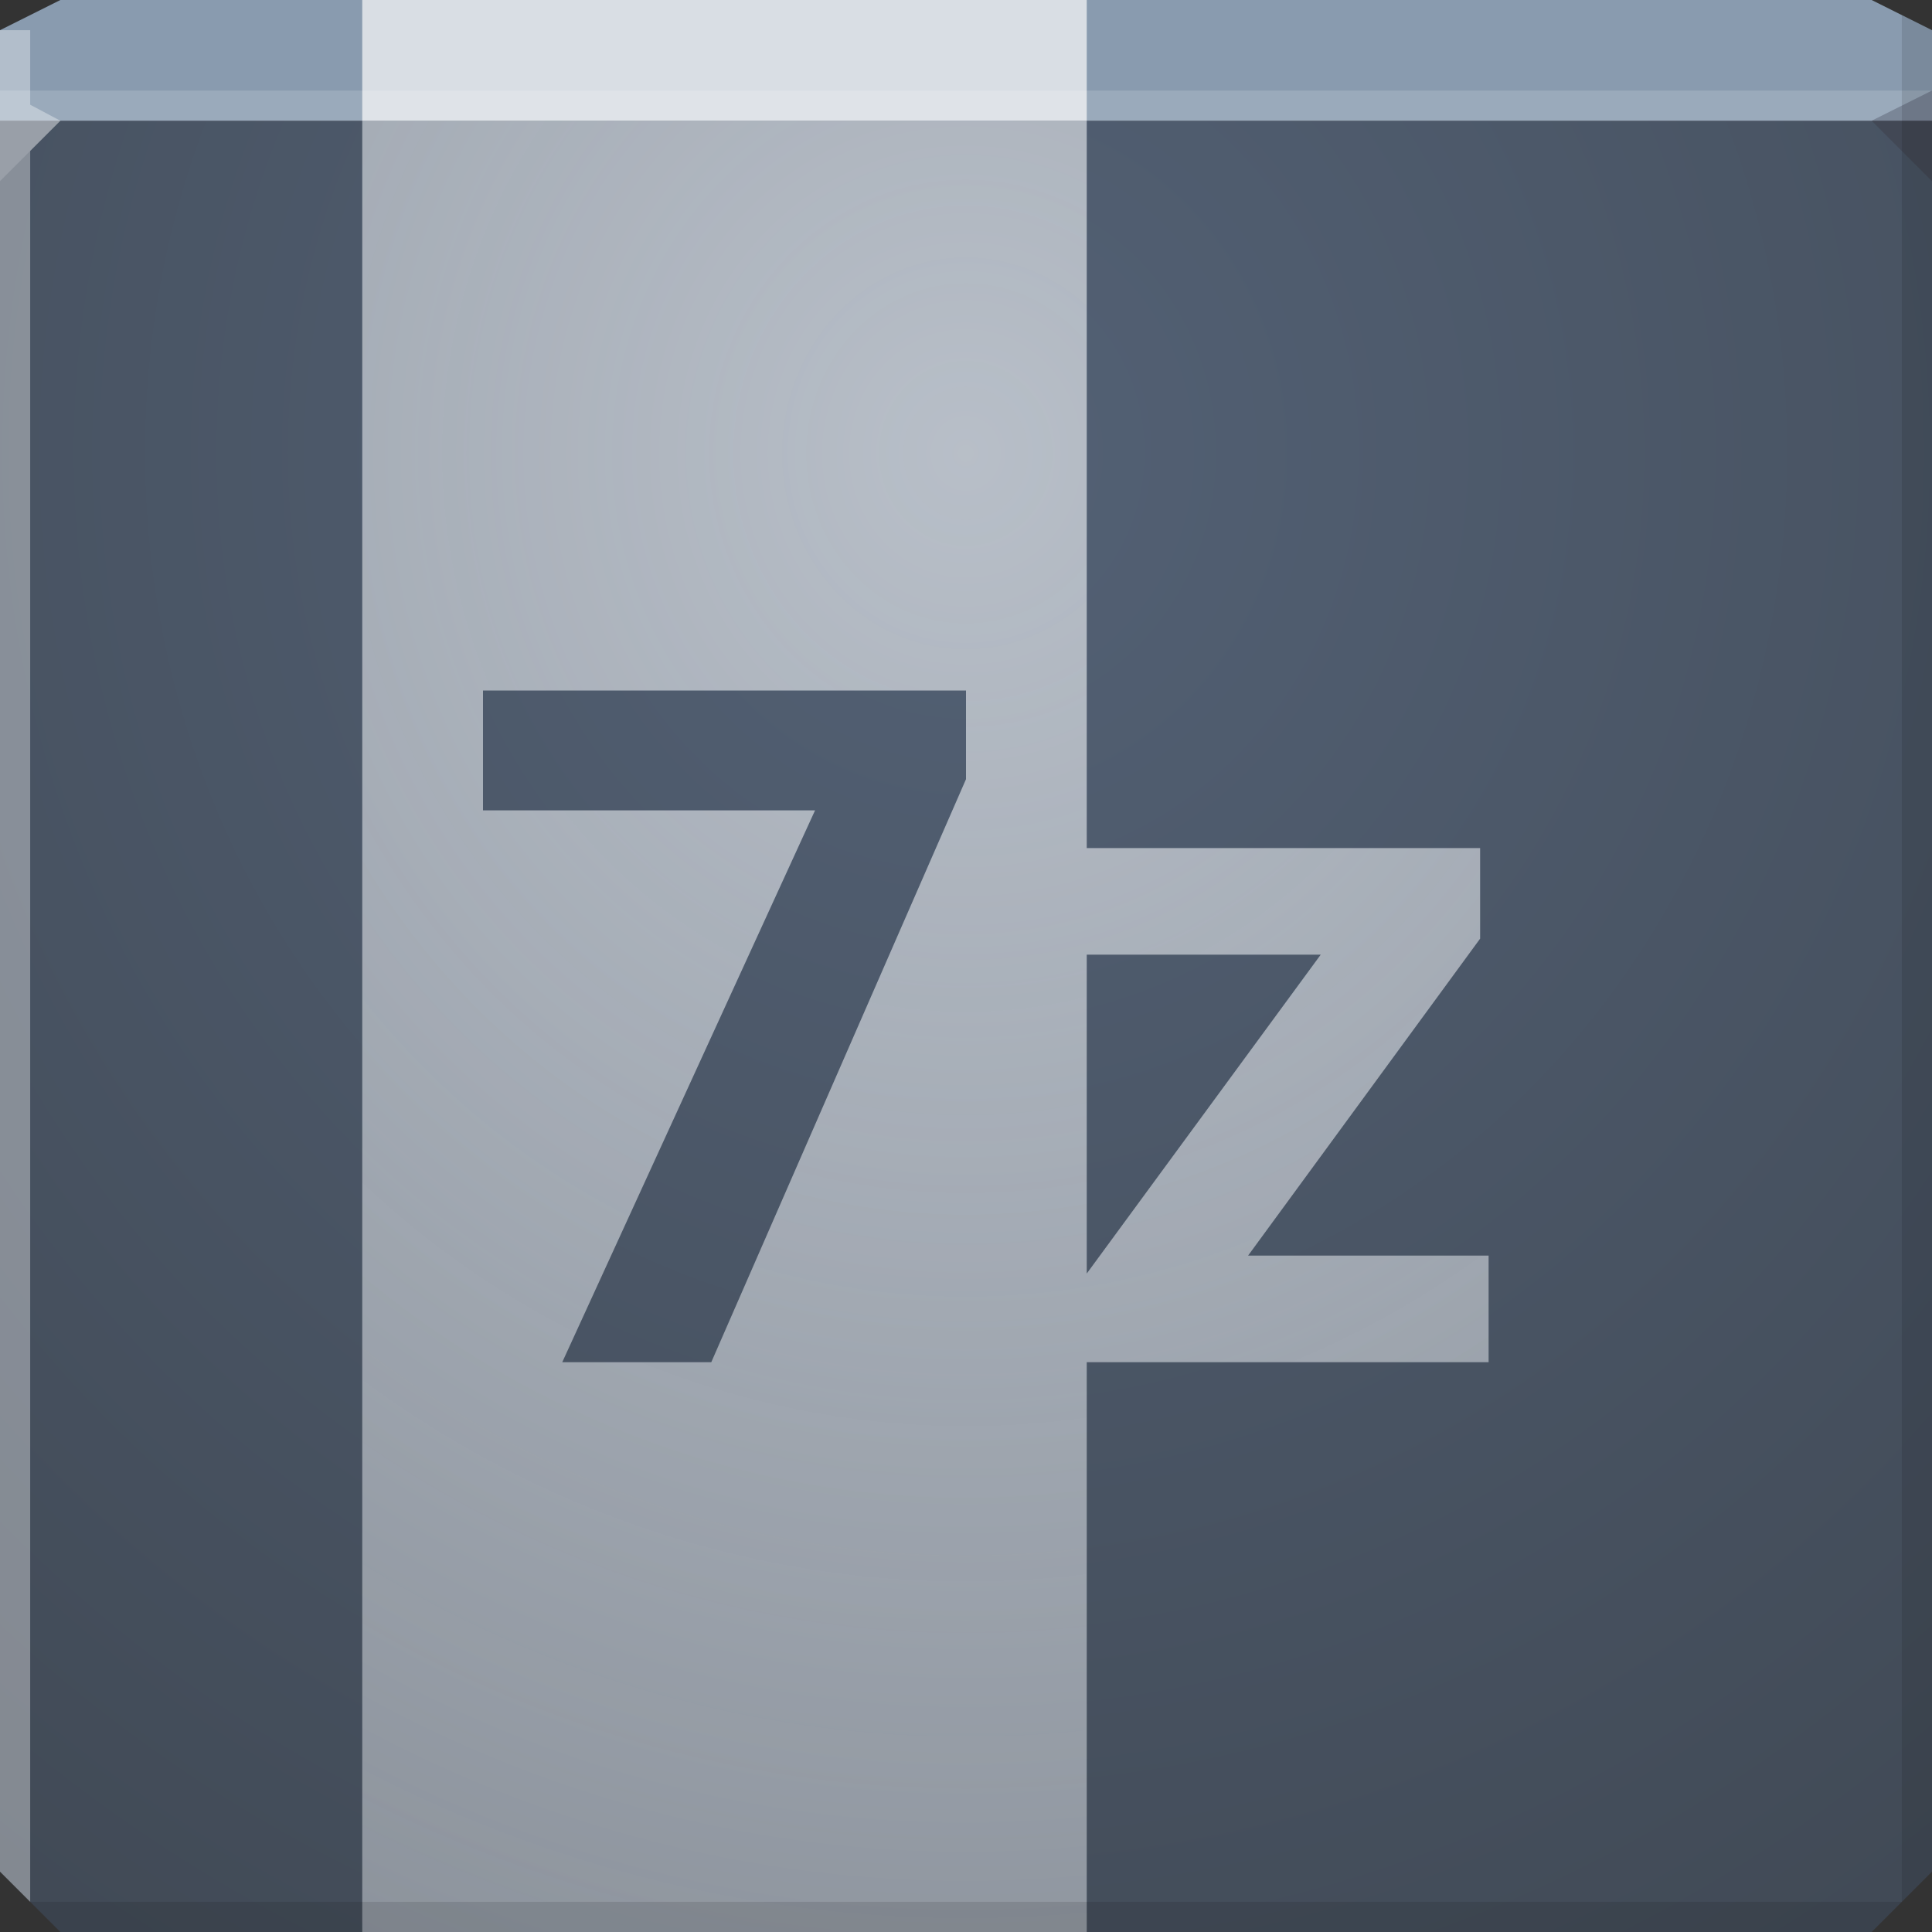 <?xml version="1.0" encoding="UTF-8" standalone="no"?>
<!-- Created with Inkscape (http://www.inkscape.org/) -->

<svg
   xmlns:dc="http://purl.org/dc/elements/1.1/"
   xmlns:cc="http://creativecommons.org/ns#"
   xmlns:rdf="http://www.w3.org/1999/02/22-rdf-syntax-ns#"
   xmlns:svg="http://www.w3.org/2000/svg"
   xmlns="http://www.w3.org/2000/svg"
   xmlns:xlink="http://www.w3.org/1999/xlink"
   xmlns:sodipodi="http://sodipodi.sourceforge.net/DTD/sodipodi-0.dtd"
   xmlns:inkscape="http://www.inkscape.org/namespaces/inkscape"
   width="64"
   height="64"
   id="svg13094"
   version="1.1"
   inkscape:version="0.48.3.1 r9886"
   sodipodi:docname="p7zip.svg">
  <rect width="100%" height="100%" fill="#333333" stroke="none"/>
  <sodipodi:namedview
     id="base"
     pagecolor="#cbcdd6"
     bordercolor="#666666"
     borderopacity="1.0"
     inkscape:pageopacity="1"
     inkscape:pageshadow="2"
     inkscape:zoom="11.313709"
     inkscape:cx="21.865452"
     inkscape:cy="31.196127"
     inkscape:document-units="px"
     inkscape:current-layer="svg13094"
     showgrid="true"
     inkscape:snap-bbox="true"
     inkscape:bbox-paths="true"
     inkscape:bbox-nodes="true"
     inkscape:snap-bbox-edge-midpoints="true"
     inkscape:snap-bbox-midpoints="true"
     inkscape:object-paths="true"
     inkscape:snap-intersection-paths="true"
     inkscape:object-nodes="true"
     inkscape:snap-smooth-nodes="true"
     inkscape:snap-midpoints="true"
     inkscape:snap-object-midpoints="true"
     inkscape:snap-center="true"
     showguides="true"
     inkscape:guide-bbox="true"
     inkscape:window-width="1920"
     inkscape:window-height="1023"
     inkscape:window-x="-10"
     inkscape:window-y="35"
     inkscape:window-maximized="1"
     inkscape:snap-global="true"
     fit-margin-top="0"
     fit-margin-left="0"
     fit-margin-right="0"
     fit-margin-bottom="0"
     showborder="true"
     inkscape:showpageshadow="false"
     inkscape:snap-page="true">
    <inkscape:grid
       type="xygrid"
       id="grid3075"
       empspacing="5"
       visible="true"
       enabled="true"
       snapvisiblegridlinesonly="true"
       originx="1.6362304e-08px"
       originy="18px" />
  </sodipodi:namedview>
  <defs
     id="defs13096">
    <linearGradient
       id="linearGradient4173">
      <stop
         style="stop-color:#e0e4e9;stop-opacity:0.714;"
         offset="0"
         id="stop4175" />
      <stop
         style="stop-color:#e0e4e9;stop-opacity:0.449;"
         offset="1"
         id="stop4177" />
    </linearGradient>
    <linearGradient
       id="linearGradient5602">
      <stop
         id="stop5604"
         style="stop-color:#536175;stop-opacity:1;"
         offset="0" />
      <stop
         id="stop5606"
         style="stop-color:#414a56;stop-opacity:1;"
         offset="1" />
    </linearGradient>
    <radialGradient
       inkscape:collect="always"
       xlink:href="#linearGradient5602"
       id="radialGradient4097"
       gradientUnits="userSpaceOnUse"
       gradientTransform="matrix(-2.5013611e-8,1.812,-1.699,-2.3450265e-8,62.586,-38.704)"
       cx="29.63"
       cy="18"
       fx="29.63"
       fy="18"
       r="32" />
    <radialGradient
       inkscape:collect="always"
       xlink:href="#linearGradient4173"
       id="radialGradient4179"
       cx="32"
       cy="22.184"
       fx="32"
       fy="22.184"
       r="18.656"
       gradientTransform="matrix(1.7199591e-8,3.109,-2.915,1.612462e-8,96.658,-84.484)"
       gradientUnits="userSpaceOnUse" />
  </defs>
  <path
     inkscape:connector-curvature="0"
     style="color:#000000;fill:url(#radialGradient4097);fill-opacity:1;fill-rule:nonzero;stroke:none;stroke-width:2.286;marker:none;visibility:visible;display:inline;overflow:visible;enable-background:accumulate"
     d="m 0,4 0,30 0,28 2,2 30,0 30,0 2,-2 0,-28 0,-30 -32,0 z"
     id="path4095"
     sodipodi:nodetypes="ccccccccccc" />
  <path
     inkscape:connector-curvature="0"
     style="color:#000000;fill:#899baf;fill-opacity:1;fill-rule:nonzero;stroke:none;stroke-width:2.286;marker:none;visibility:visible;display:inline;overflow:visible;enable-background:accumulate"
     d="M 2,0 0,1 0,4 32,4 64,4 64,1 62,0 32,0 z"
     id="path4090"
     sodipodi:nodetypes="ccccccccc" />
  <rect
     style="color:#000000;fill:#d9dee4;fill-opacity:1;fill-rule:nonzero;stroke:none;stroke-width:2;marker:none;visibility:visible;display:inline;overflow:visible;enable-background:accumulate"
     id="rect3403"
     width="24"
     height="4"
     x="12"
     y="0" />
  <path
     style="fill:#ffffff;fill-opacity:0.145;fill-rule:nonzero"
     d="M 1.6362304e-8,3 0,6 2,4 32,4 62,4 64,3 32,3 z"
     id="path4298"
     inkscape:connector-curvature="0"
     sodipodi:nodetypes="cccccccc" />
  <path
     style="color:#000000;fill:url(#radialGradient4179);fill-opacity:1;fill-rule:nonzero;stroke:none;stroke-width:2;marker:none;visibility:visible;display:inline;overflow:visible;enable-background:accumulate"
     d="M 12 4 L 12 64 L 36 64 L 36 45.125 L 49.312 45.125 L 49.312 41.594 L 41.344 41.594 L 49.031 31.094 L 49.031 28.094 L 36 28.094 L 36 4 L 12 4 z M 16 22.875 L 32 22.875 L 32 25.812 L 23.562 45.125 L 18.625 45.125 L 27 26.844 L 16 26.844 L 16 22.875 z M 36 31.625 L 43.75 31.625 L 36 42.188 L 36 31.625 z "
     id="rect3385" />
  <path
     style="fill:#000000;fill-opacity:0.111;fill-rule:nonzero"
     d="m 63,0.5 0,33.5 0,29 1,-1 0,-28 0,-33 z m 0,62.5 -31,0 -31,0 1,1 30,0 30,0 z"
     id="path4366"
     inkscape:connector-curvature="0"
     sodipodi:nodetypes="cccccccccccccc" />
  <g
     id="g3043"
     inkscape:export-filename="folder.png"
     inkscape:export-xdpi="90"
     inkscape:export-ydpi="90"
     transform="translate(-0.625,0.082)" />
  <path
     style="fill:#ffffff;fill-opacity:0.351;fill-rule:nonzero"
     d="M 0,1 0,34 0,62 1,63 1,34 1,5 2,4 1,3.469 1,1 z"
     id="path3864"
     inkscape:connector-curvature="0"
     sodipodi:nodetypes="cccccccccc" />
  <g
     id="scalable"
     transform="matrix(1.039,0,0,1.039,1214.722,1878.812)"
     inkscape:label="#g3701"
     style="fill:#ffffff" />
  <path
     d="M 64,6 62,4 64,3 z"
     id="path3028"
     style="fill:#1f0700;fill-opacity:0.138"
     inkscape:connector-curvature="0"
     sodipodi:nodetypes="cccc" />
</svg>

